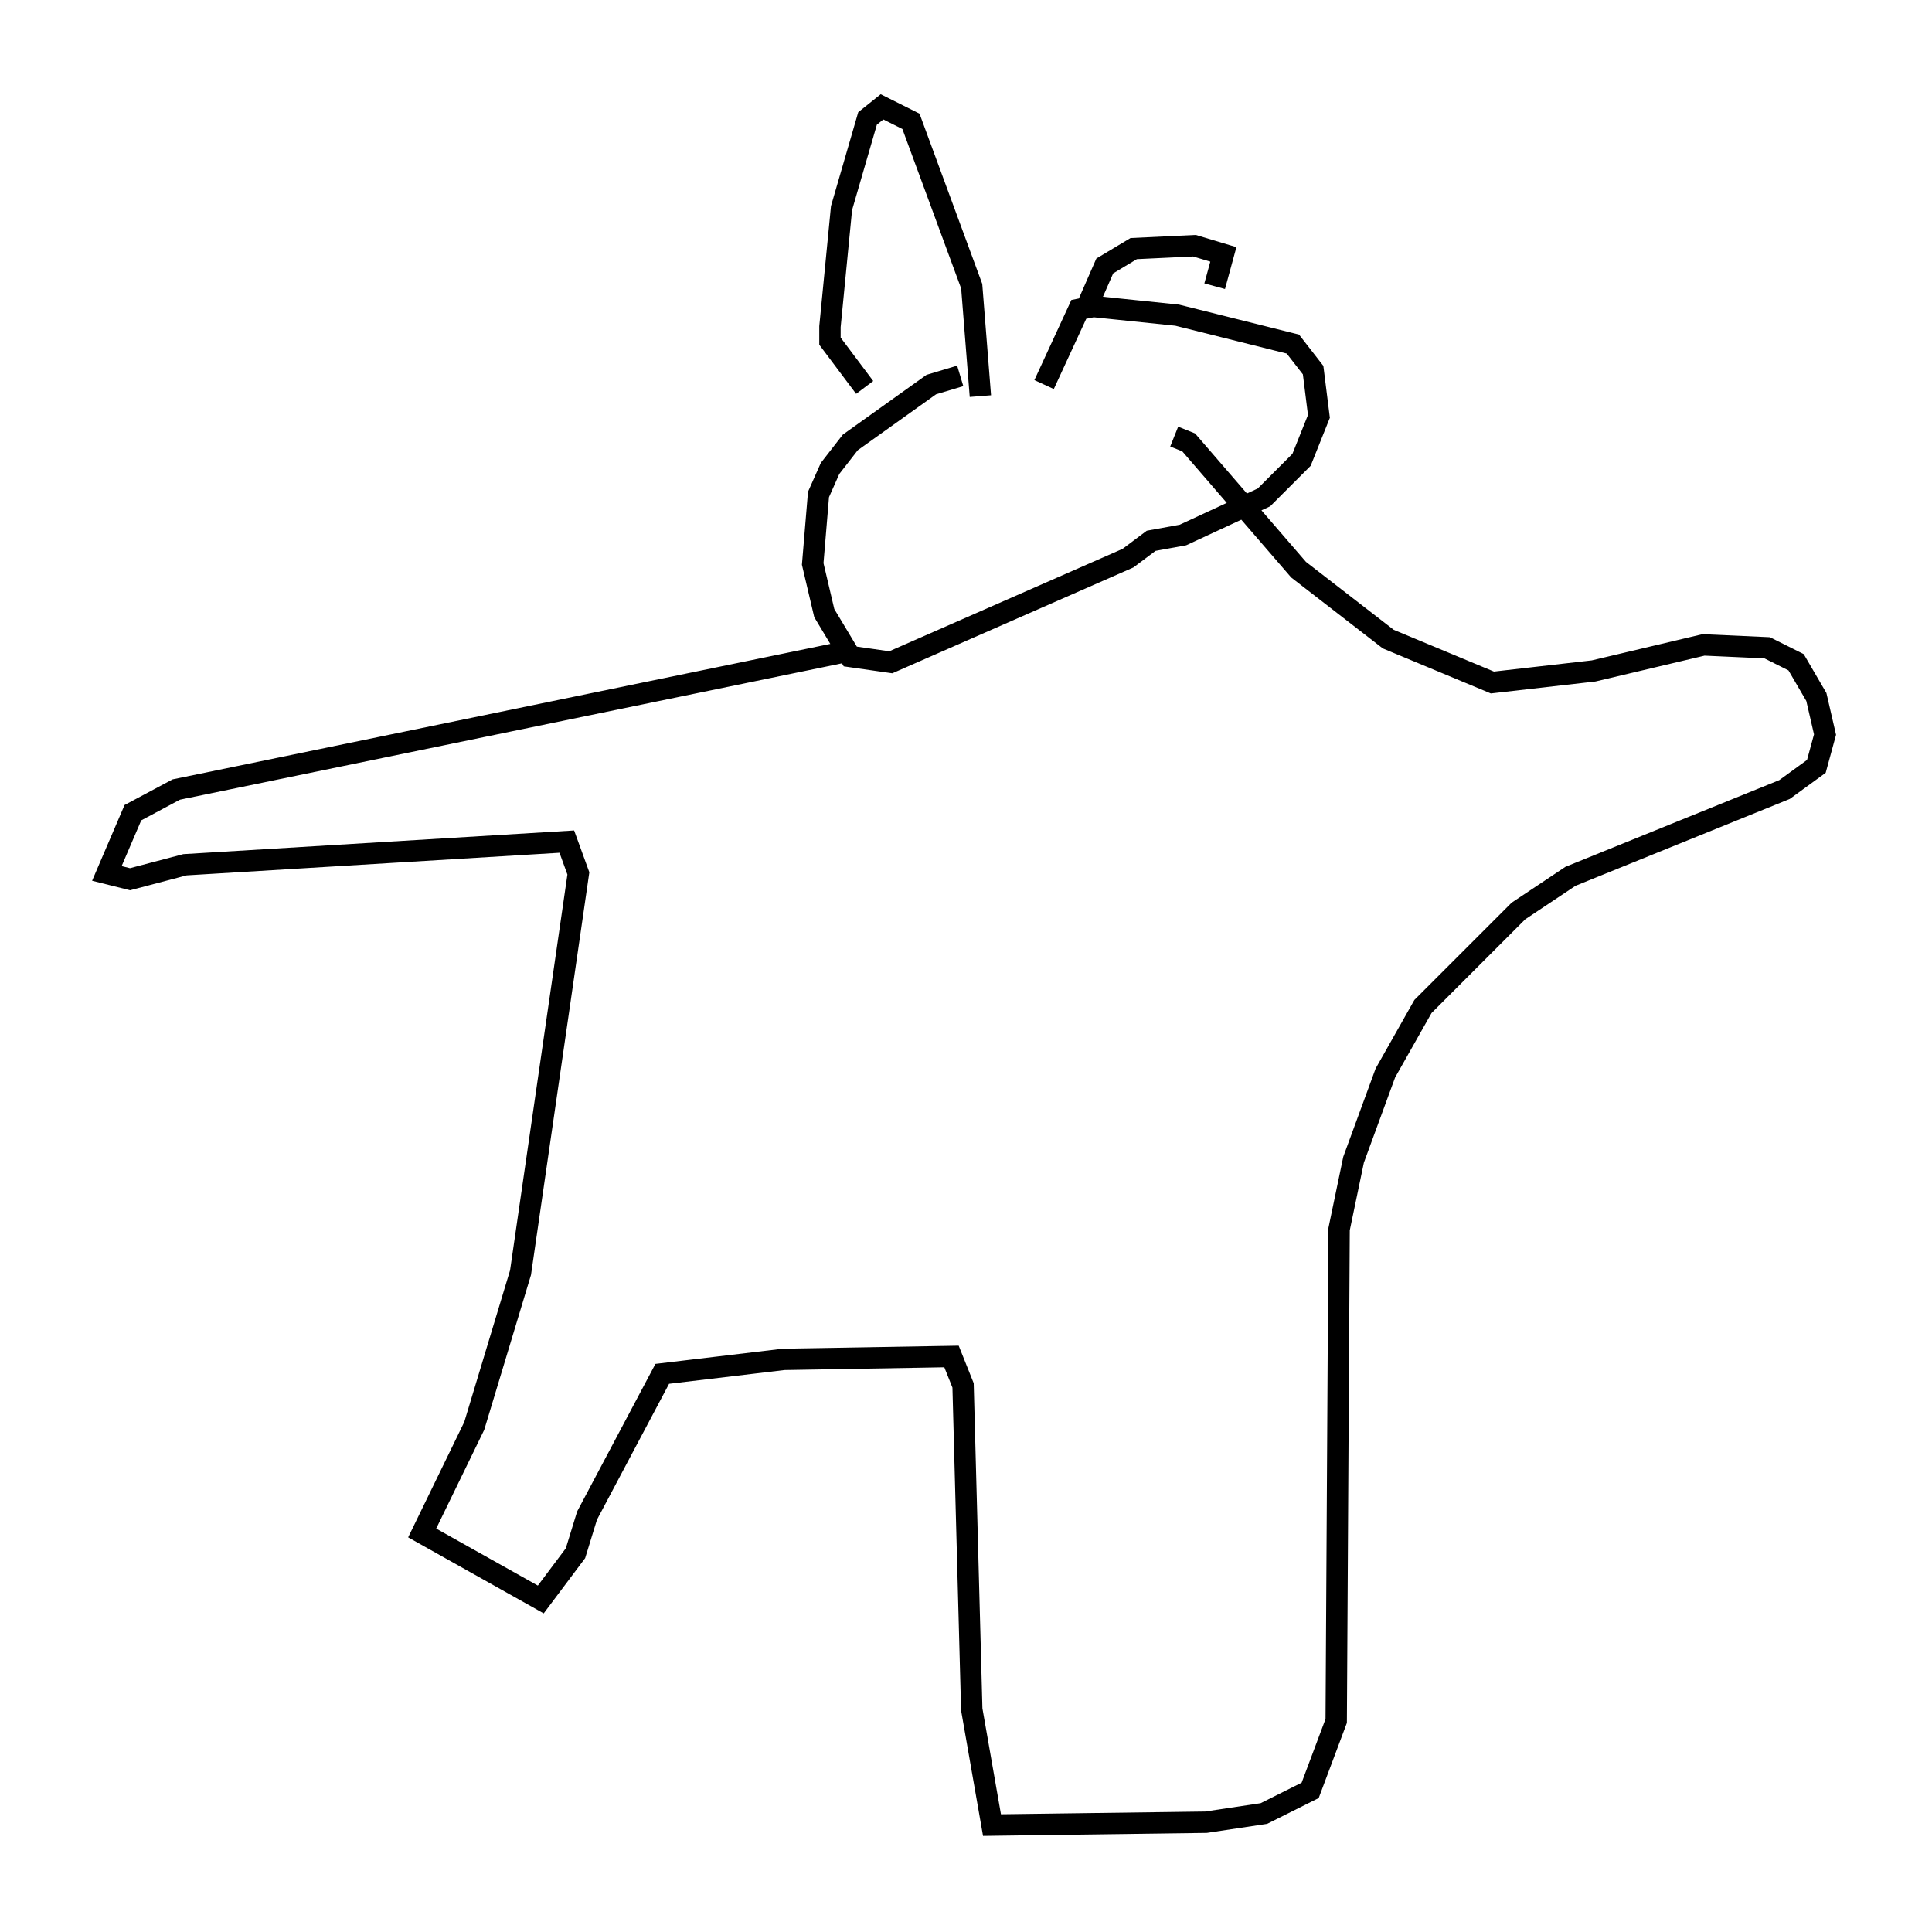 <?xml version="1.0" encoding="utf-8" ?>
<svg baseProfile="full" height="90.378" version="1.1" width="90.378" xmlns="http://www.w3.org/2000/svg" xmlns:ev="http://www.w3.org/2001/xml-events" xmlns:xlink="http://www.w3.org/1999/xlink"><defs /><rect fill="white" height="90.378" width="90.378" x="0" y="0" /><path d="M49.384, 17.584 m-4.465, 0.0 l-1.353, 0.406 -3.789, 2.706 l-0.947, 1.218 -0.541, 1.218 l-0.271, 3.248 0.541, 2.3 l1.218, 2.03 1.894, 0.271 l11.096, -4.871 1.083, -0.812 l1.488, -0.271 3.789, -1.759 l1.759, -1.759 0.812, -2.03 l-0.271, -2.165 -0.947, -1.218 l-5.413, -1.353 -3.924, -0.406 l-0.677, 0.135 -1.624, 3.518 m-9.066, 12.449 l-31.529, 6.495 -2.03, 1.083 l-1.218, 2.842 1.083, 0.271 l2.571, -0.677 17.862, -1.083 l0.541, 1.488 -2.706, 18.674 l-2.165, 7.172 -2.436, 5.007 l5.548, 3.112 1.624, -2.165 l0.541, -1.759 3.518, -6.631 l5.683, -0.677 7.848, -0.135 l0.541, 1.353 0.406, 15.155 l0.947, 5.413 10.013, -0.135 l2.706, -0.406 2.165, -1.083 l1.218, -3.248 0.135, -23.004 l0.677, -3.248 1.488, -4.059 l1.759, -3.112 4.465, -4.465 l2.436, -1.624 10.013, -4.059 l1.488, -1.083 0.406, -1.488 l-0.406, -1.759 -0.947, -1.624 l-1.353, -0.677 -2.977, -0.135 l-5.142, 1.218 -4.736, 0.541 l-4.871, -2.03 -4.195, -3.248 l-5.142, -5.954 -0.677, -0.271 m-9.066, -1.894 l-0.406, -5.142 -2.842, -7.713 l-1.353, -0.677 -0.677, 0.541 l-1.218, 4.195 -0.541, 5.548 l0.0, 0.677 1.624, 2.165 m10.284, -3.518 l0.947, -2.165 1.353, -0.812 l2.842, -0.135 1.353, 0.406 l-0.406, 1.488 " fill="none" stroke="black" stroke-width="1" /></svg>